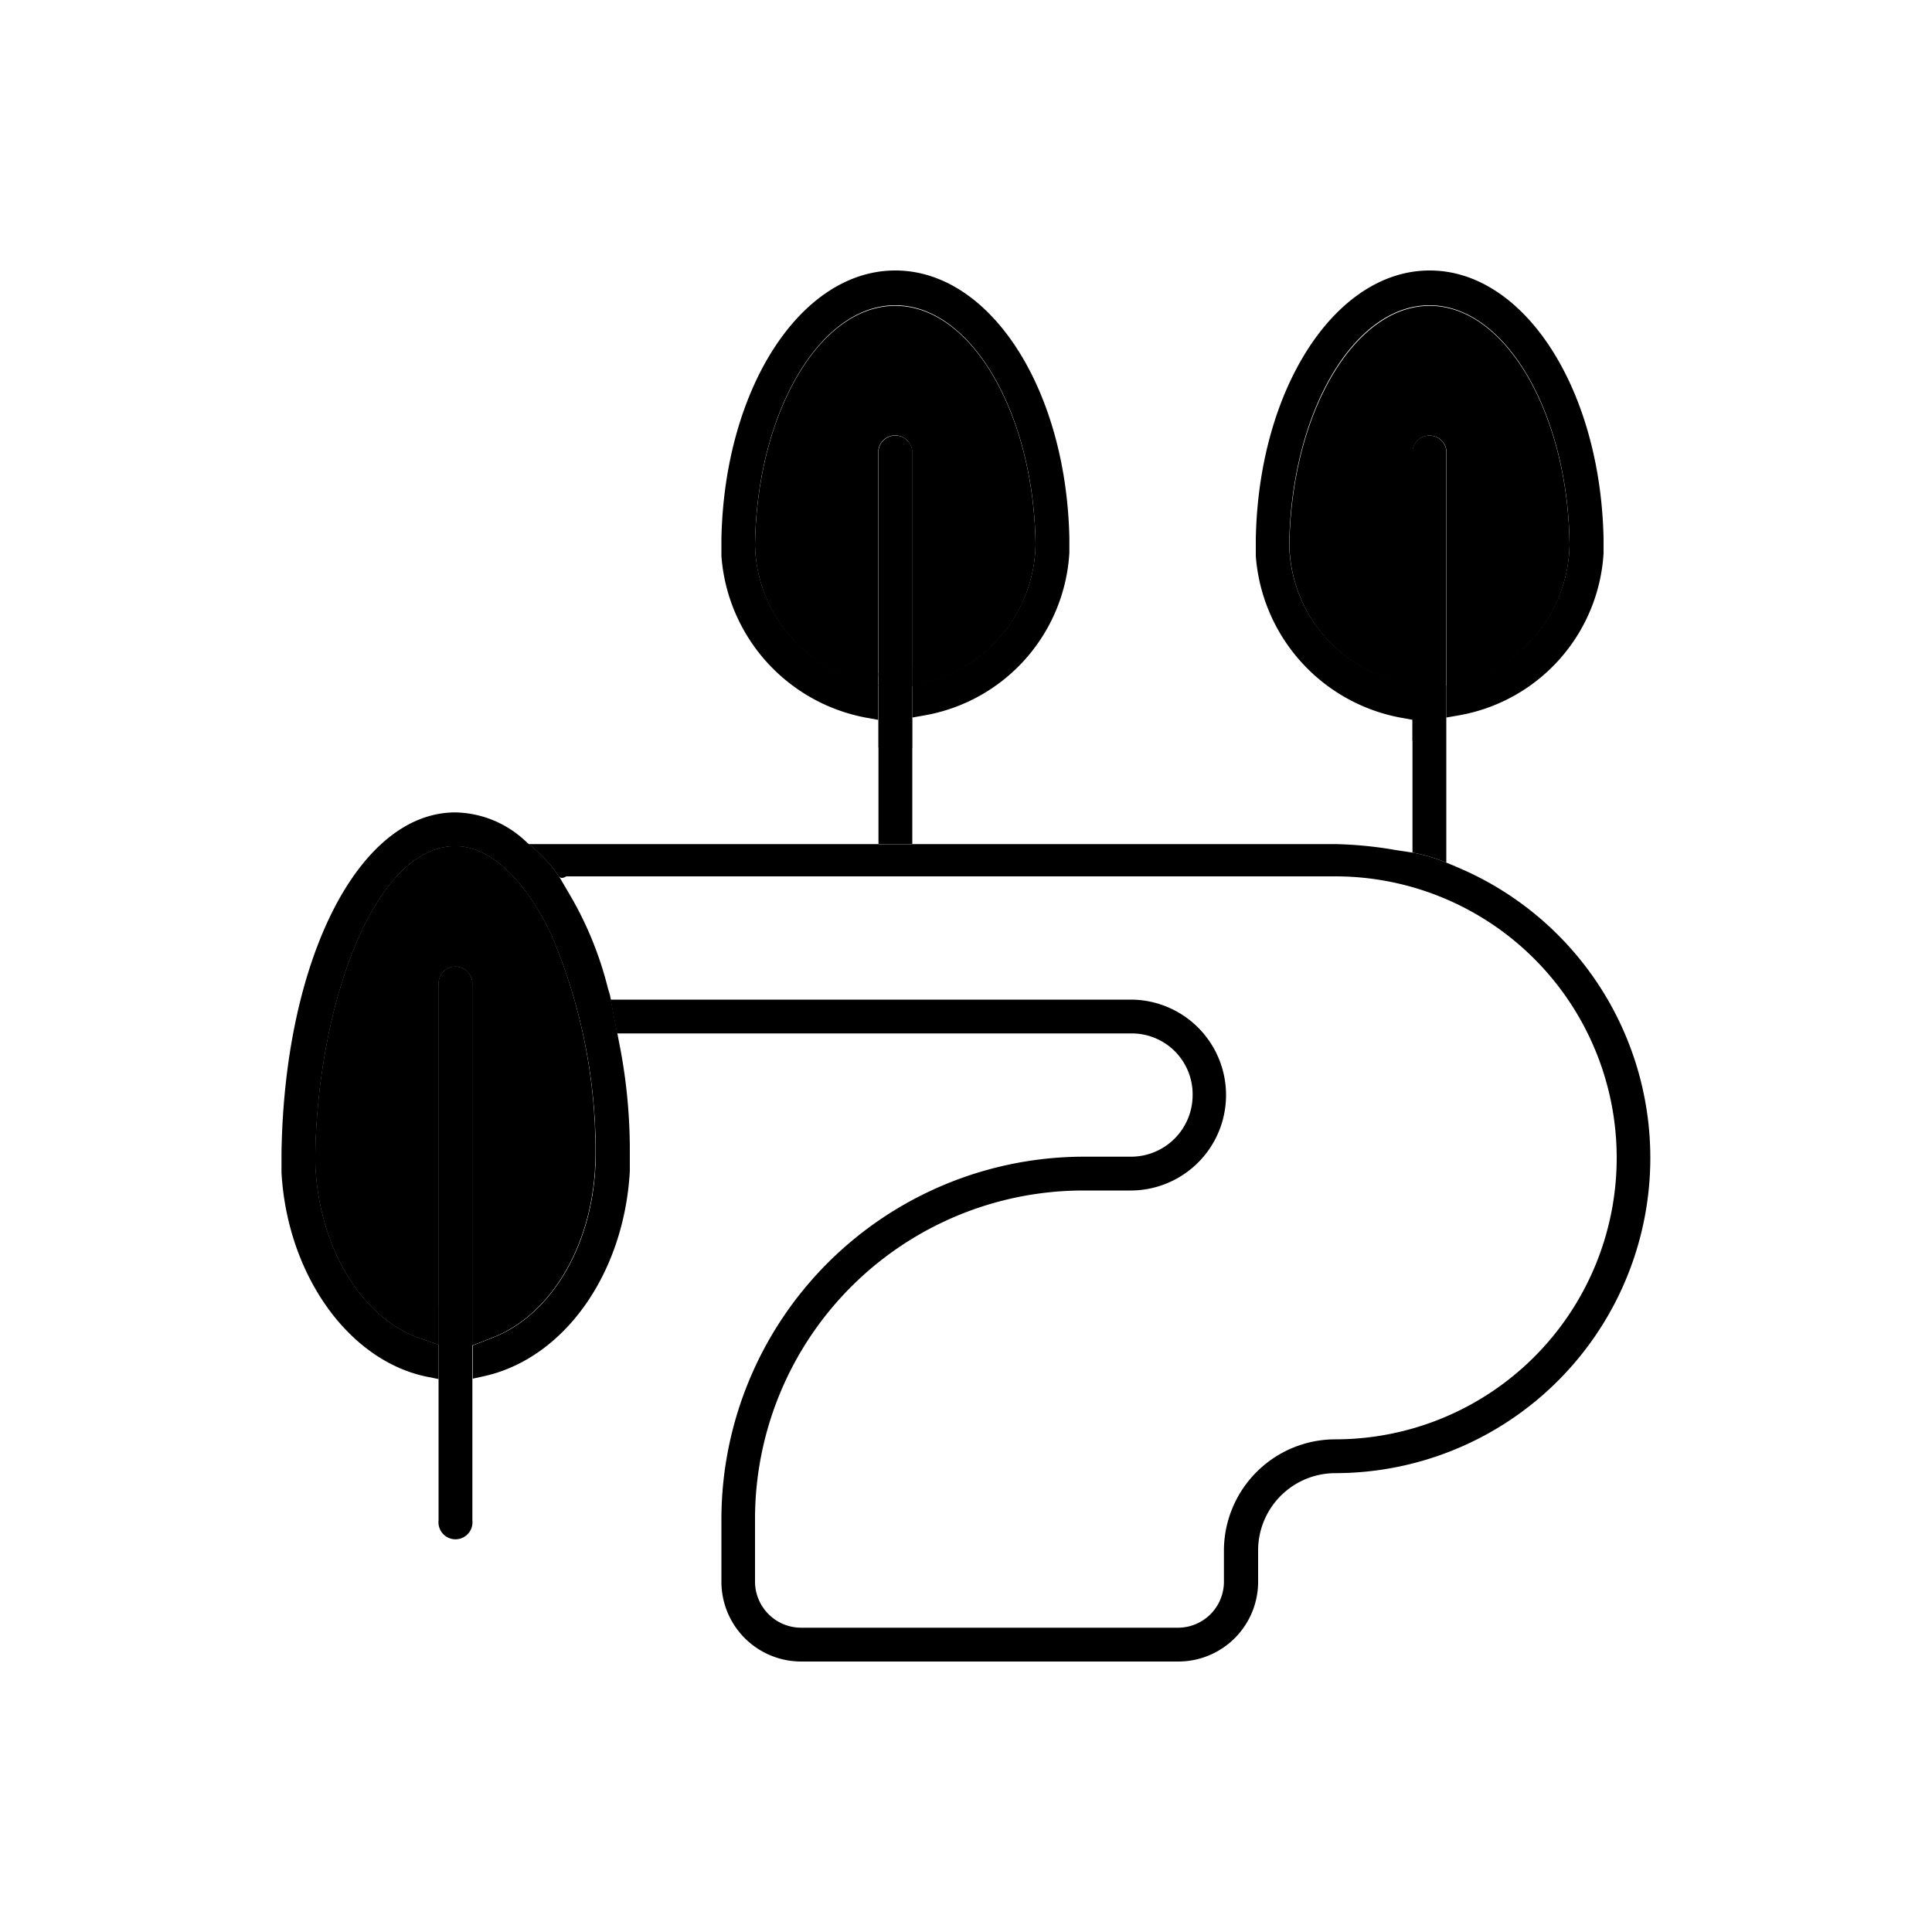 <svg id="Calque_3" data-name="Calque 3" xmlns="http://www.w3.org/2000/svg" viewBox="0 0 100 100"><path class="svg-no-fill" d="M23.57,43.8c-4.25,0-7.18,8.38-7.25,16.22.09,4.34,2.3,8.14,5.38,9.23l1,.35V51a.88.88,0,1,1,1.75,0V69.63l1-.39c3.12-1.19,5.27-4.91,5.36-9.25A28.59,28.59,0,0,0,28.5,48.31C27.12,45.45,25.33,43.8,23.57,43.8Z"/><path class="svg-no-fill" d="M53.6,28.2c-.09-6.82-3.34-12.37-7.26-12.37s-7.17,5.55-7.26,12.4a7.43,7.43,0,0,0,5.44,7l.94.25V34.32h0v-11a.88.88,0,0,1,1.75,0v11h0v1.21l.94-.25A7.5,7.5,0,0,0,53.6,28.2Z"/><path class="svg-no-fill" d="M81.24,28.2C81.16,21.38,77.9,15.83,74,15.83s-7.17,5.55-7.26,12.4a7.42,7.42,0,0,0,5.44,7l.94.25V33.83h0V23.33a.88.88,0,0,1,1.75,0v10.5h0v1.7l.94-.25A7.49,7.49,0,0,0,81.24,28.2Z"/><path class="svg-accent" d="M44.52,35.2a7.43,7.43,0,0,1-5.44-7c.09-6.85,3.35-12.4,7.26-12.4s7.17,5.55,7.26,12.37a7.5,7.5,0,0,1-5.44,7.08l-.94.25v1.64l.62-.11a9.08,9.08,0,0,0,7.51-8.42v-.76C55.19,20.1,51.24,14,46.34,14s-8.85,6.11-9,13.9v.88a9.2,9.2,0,0,0,7.51,8.37l.61.11V35.45Z"/><path class="svg-accent" d="M72.17,35.2a7.42,7.42,0,0,1-5.44-7c.09-6.85,3.34-12.4,7.26-12.4s7.17,5.55,7.25,12.37a7.49,7.49,0,0,1-5.44,7.08l-.94.25v1.64l.63-.11A9.07,9.07,0,0,0,83,28.64v-.76C82.84,20.1,78.88,14,74,14s-8.86,6.11-9,13.9v.88a9.21,9.21,0,0,0,7.52,8.37l.61.11V35.45Z"/><rect class="svg-green" x="45.46" y="37.26" width="0.01" height="1.44"/><rect class="svg-green" x="47.22" y="34.32" width="0.01" height="1.21"/><rect class="svg-green" x="44.9" y="34.88" width="1.13" height="0.01" transform="translate(0.79 70.77) rotate(-76.27)"/><rect class="svg-green" x="47.22" y="37.17" width="0.01" height="1.54"/><rect class="svg-green" x="73.11" y="37.26" width="0.01" height="1.1"/><rect class="svg-green" x="74.86" y="37.17" height="1.19"/><rect class="svg-green" x="74.86" y="33.83" height="1.69"/><rect class="svg-green" x="72.3" y="34.64" width="1.61" height="0.01" transform="translate(22.95 98.11) rotate(-77.04)"/><path class="svg-no-fill" d="M22.7,67.57V51a.88.88,0,1,1,1.75,0V67.57h0v2.06l1-.39c3.12-1.19,5.27-4.91,5.36-9.25A28.59,28.59,0,0,0,28.5,48.31c-1.38-2.86-3.17-4.51-4.93-4.51-4.25,0-7.18,8.38-7.25,16.22.09,4.34,2.3,8.14,5.38,9.23l1,.35v-2Z"/><rect class="svg-green" x="22.7" y="71.34" height="0.92"/><rect class="svg-green" x="22.7" y="67.57" width="0.01" height="2.03"/><rect class="svg-green" x="24.45" y="71.35" height="0.91"/><rect class="svg-green" x="24.45" y="67.57" height="2.06"/><path class="svg-accent" d="M31.47,51.17a18.29,18.29,0,0,0-1.88-4.69l-.66-1.13a7.52,7.52,0,0,0-1.57-1.67l-.21-.19a5.44,5.44,0,0,0-3.58-1.44c-5,0-8.85,7.58-9,17.64v1c.3,5.29,3.47,9.74,7.53,10.57l.6.12V69.6l-1-.35c-3.08-1.09-5.29-4.89-5.38-9.23.07-7.84,3-16.22,7.25-16.22,1.76,0,3.55,1.65,4.93,4.51A28.59,28.59,0,0,1,30.83,60c-.09,4.34-2.24,8.06-5.36,9.25l-1,.39v1.72l.59-.13c4.13-.92,7.24-5.28,7.54-10.61v-1a28.39,28.39,0,0,0-.47-5.22l-.56-2.9Z"/><path class="svg-green" d="M29.33,45.35h-.4C29,45.48,29.16,45.46,29.33,45.35Z"/><path class="svg-accent" d="M24.45,67.57V51a.88.88,0,1,0-1.75,0V69.6h0v1.74h0V78.7a.88.88,0,1,0,1.75,0V71.35h0V69.63h0Z"/><path class="svg-accent" d="M47.22,43.68V37.17h0V35.53h0V23.33a.88.88,0,0,0-1.75,0V35.45h0v1.81h0v6.42Z"/><path class="svg-primary" d="M75.33,44.84h0l-.47-.19h0a8.32,8.32,0,0,0-1.75-.52L72.25,44a20.62,20.62,0,0,0-3.14-.31H27.36a7.52,7.52,0,0,1,1.57,1.67H69.11a14.57,14.57,0,1,1,0,29.14,5.77,5.77,0,0,0-5.76,5.76v1.62A2.38,2.38,0,0,1,61,84.25H41.46a2.39,2.39,0,0,1-2.38-2.38V78.62a17,17,0,0,1,17-17h2.44a4.94,4.94,0,0,0,0-9.88H31.61l-.06-.26.56,2.9-.17-.89h26.6a3.15,3.15,0,0,1,3.19,3.19,3.19,3.19,0,0,1-3.19,3.19H56.1A18.78,18.78,0,0,0,37.34,78.62v3.25A4.13,4.13,0,0,0,41.46,86H61a4.13,4.13,0,0,0,4.12-4.13V80.25a4,4,0,0,1,4-4,16.32,16.32,0,0,0,6.22-31.4Z"/><path class="svg-accent" d="M74.86,35.53V23.33a.88.88,0,0,0-1.75,0V35.45h0v1.81h0v6.87a8.32,8.32,0,0,1,1.75.52V37.17h0V35.53Z"/></svg>
